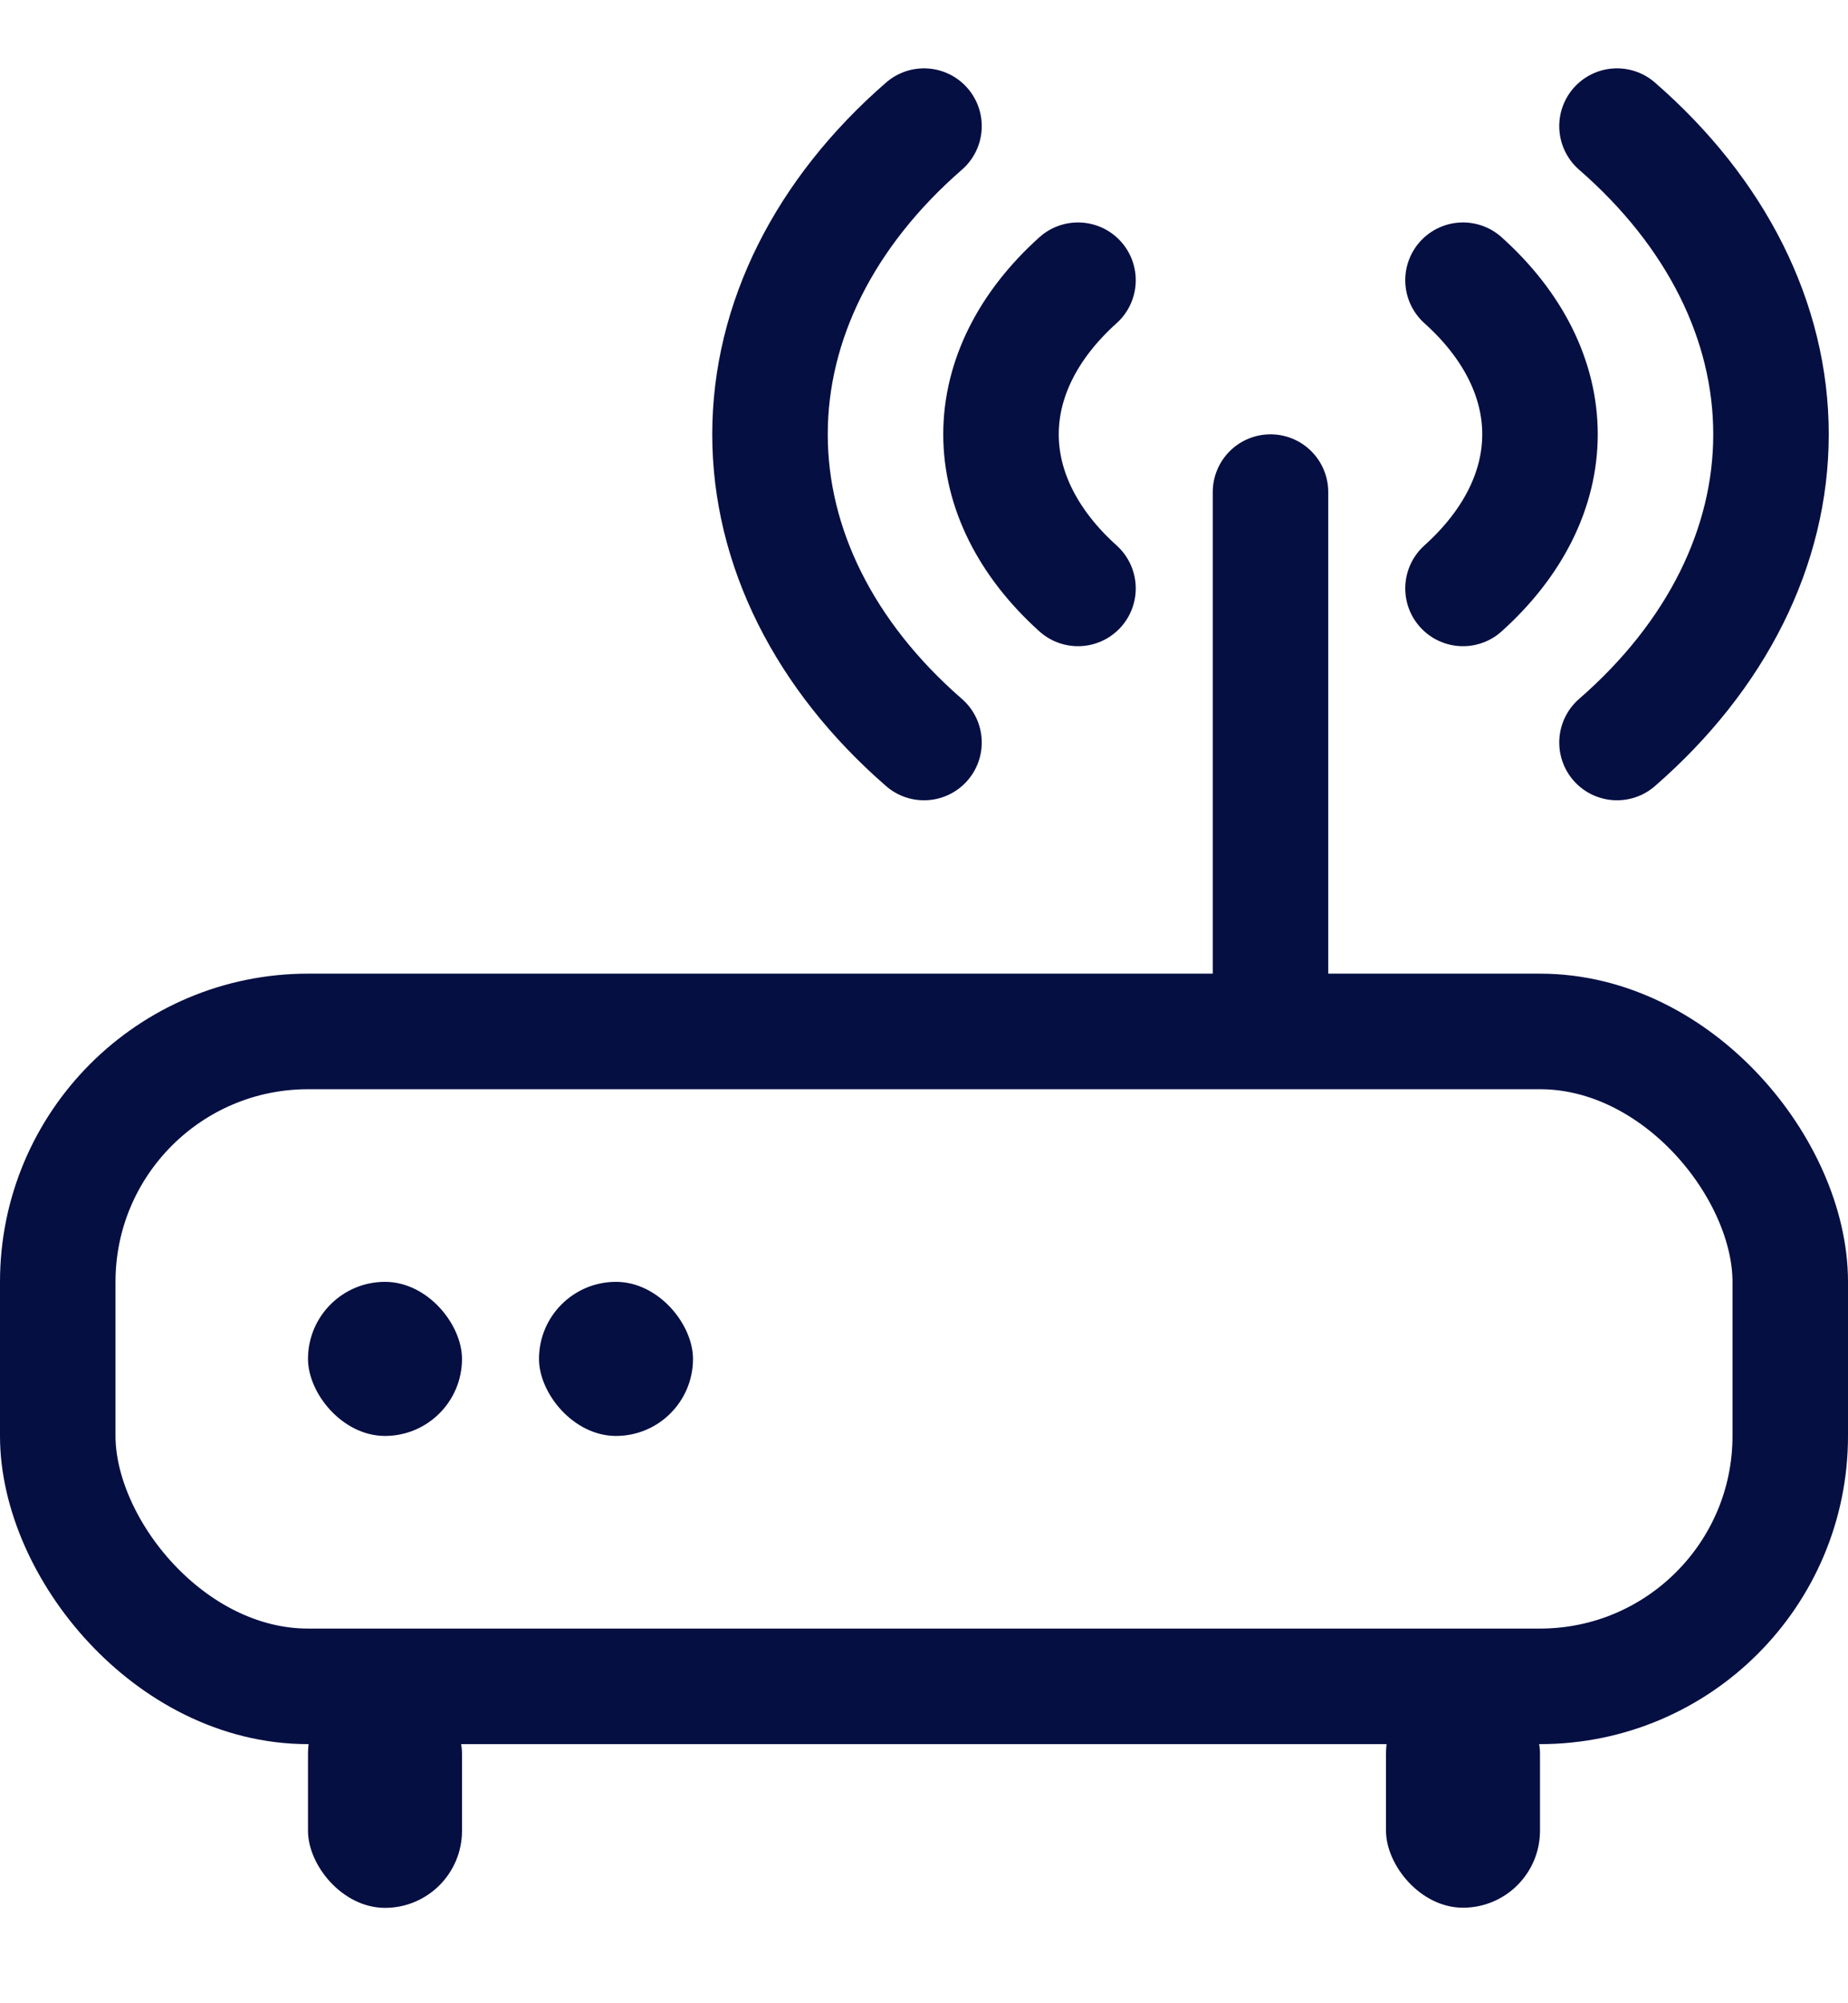 <svg width="24" height="26" viewBox="0 0 24 26" fill="none" xmlns="http://www.w3.org/2000/svg">
<path d="M21 1.637C22.292 2.76 23 4.175 23 5.637C23 7.098 22.292 8.514 21 9.637" stroke="#060F42" stroke-width="1.5" stroke-linecap="round" stroke-linejoin="round"/>
<path d="M12 9.637C10.708 8.514 10 7.098 10 5.637C10 4.175 10.708 2.76 12 1.637" stroke="#060F42" stroke-width="1.5" stroke-linecap="round" stroke-linejoin="round"/>
<path d="M19 3.637C19.651 4.221 20 4.92 20 5.637C20 6.353 19.651 7.052 19 7.637" stroke="#060F42" stroke-width="1.5" stroke-linecap="round" stroke-linejoin="round"/>
<path d="M14 7.637C13.35 7.052 13 6.353 13 5.637C13 4.92 13.35 4.221 14 3.637" stroke="#060F42" stroke-width="1.5" stroke-linecap="round" stroke-linejoin="round"/>
<rect x="0.75" y="13.387" width="22.5" height="8.5" rx="3.25" stroke="#060F42" stroke-width="1.5"/>
<line x1="16.5" y1="12.887" x2="16.5" y2="6.387" stroke="#060F42" stroke-width="1.5" stroke-linecap="round"/>
<rect x="4" y="16.637" width="2" height="2" rx="1" fill="#060F42"/>
<rect x="4" y="21.762" width="2" height="3" rx="1" fill="#060F42"/>
<rect x="18" y="21.76" width="2" height="3" rx="1" fill="#060F42"/>
<rect x="7" y="16.637" width="2" height="2" rx="1" fill="#060F42"/>
</svg>
